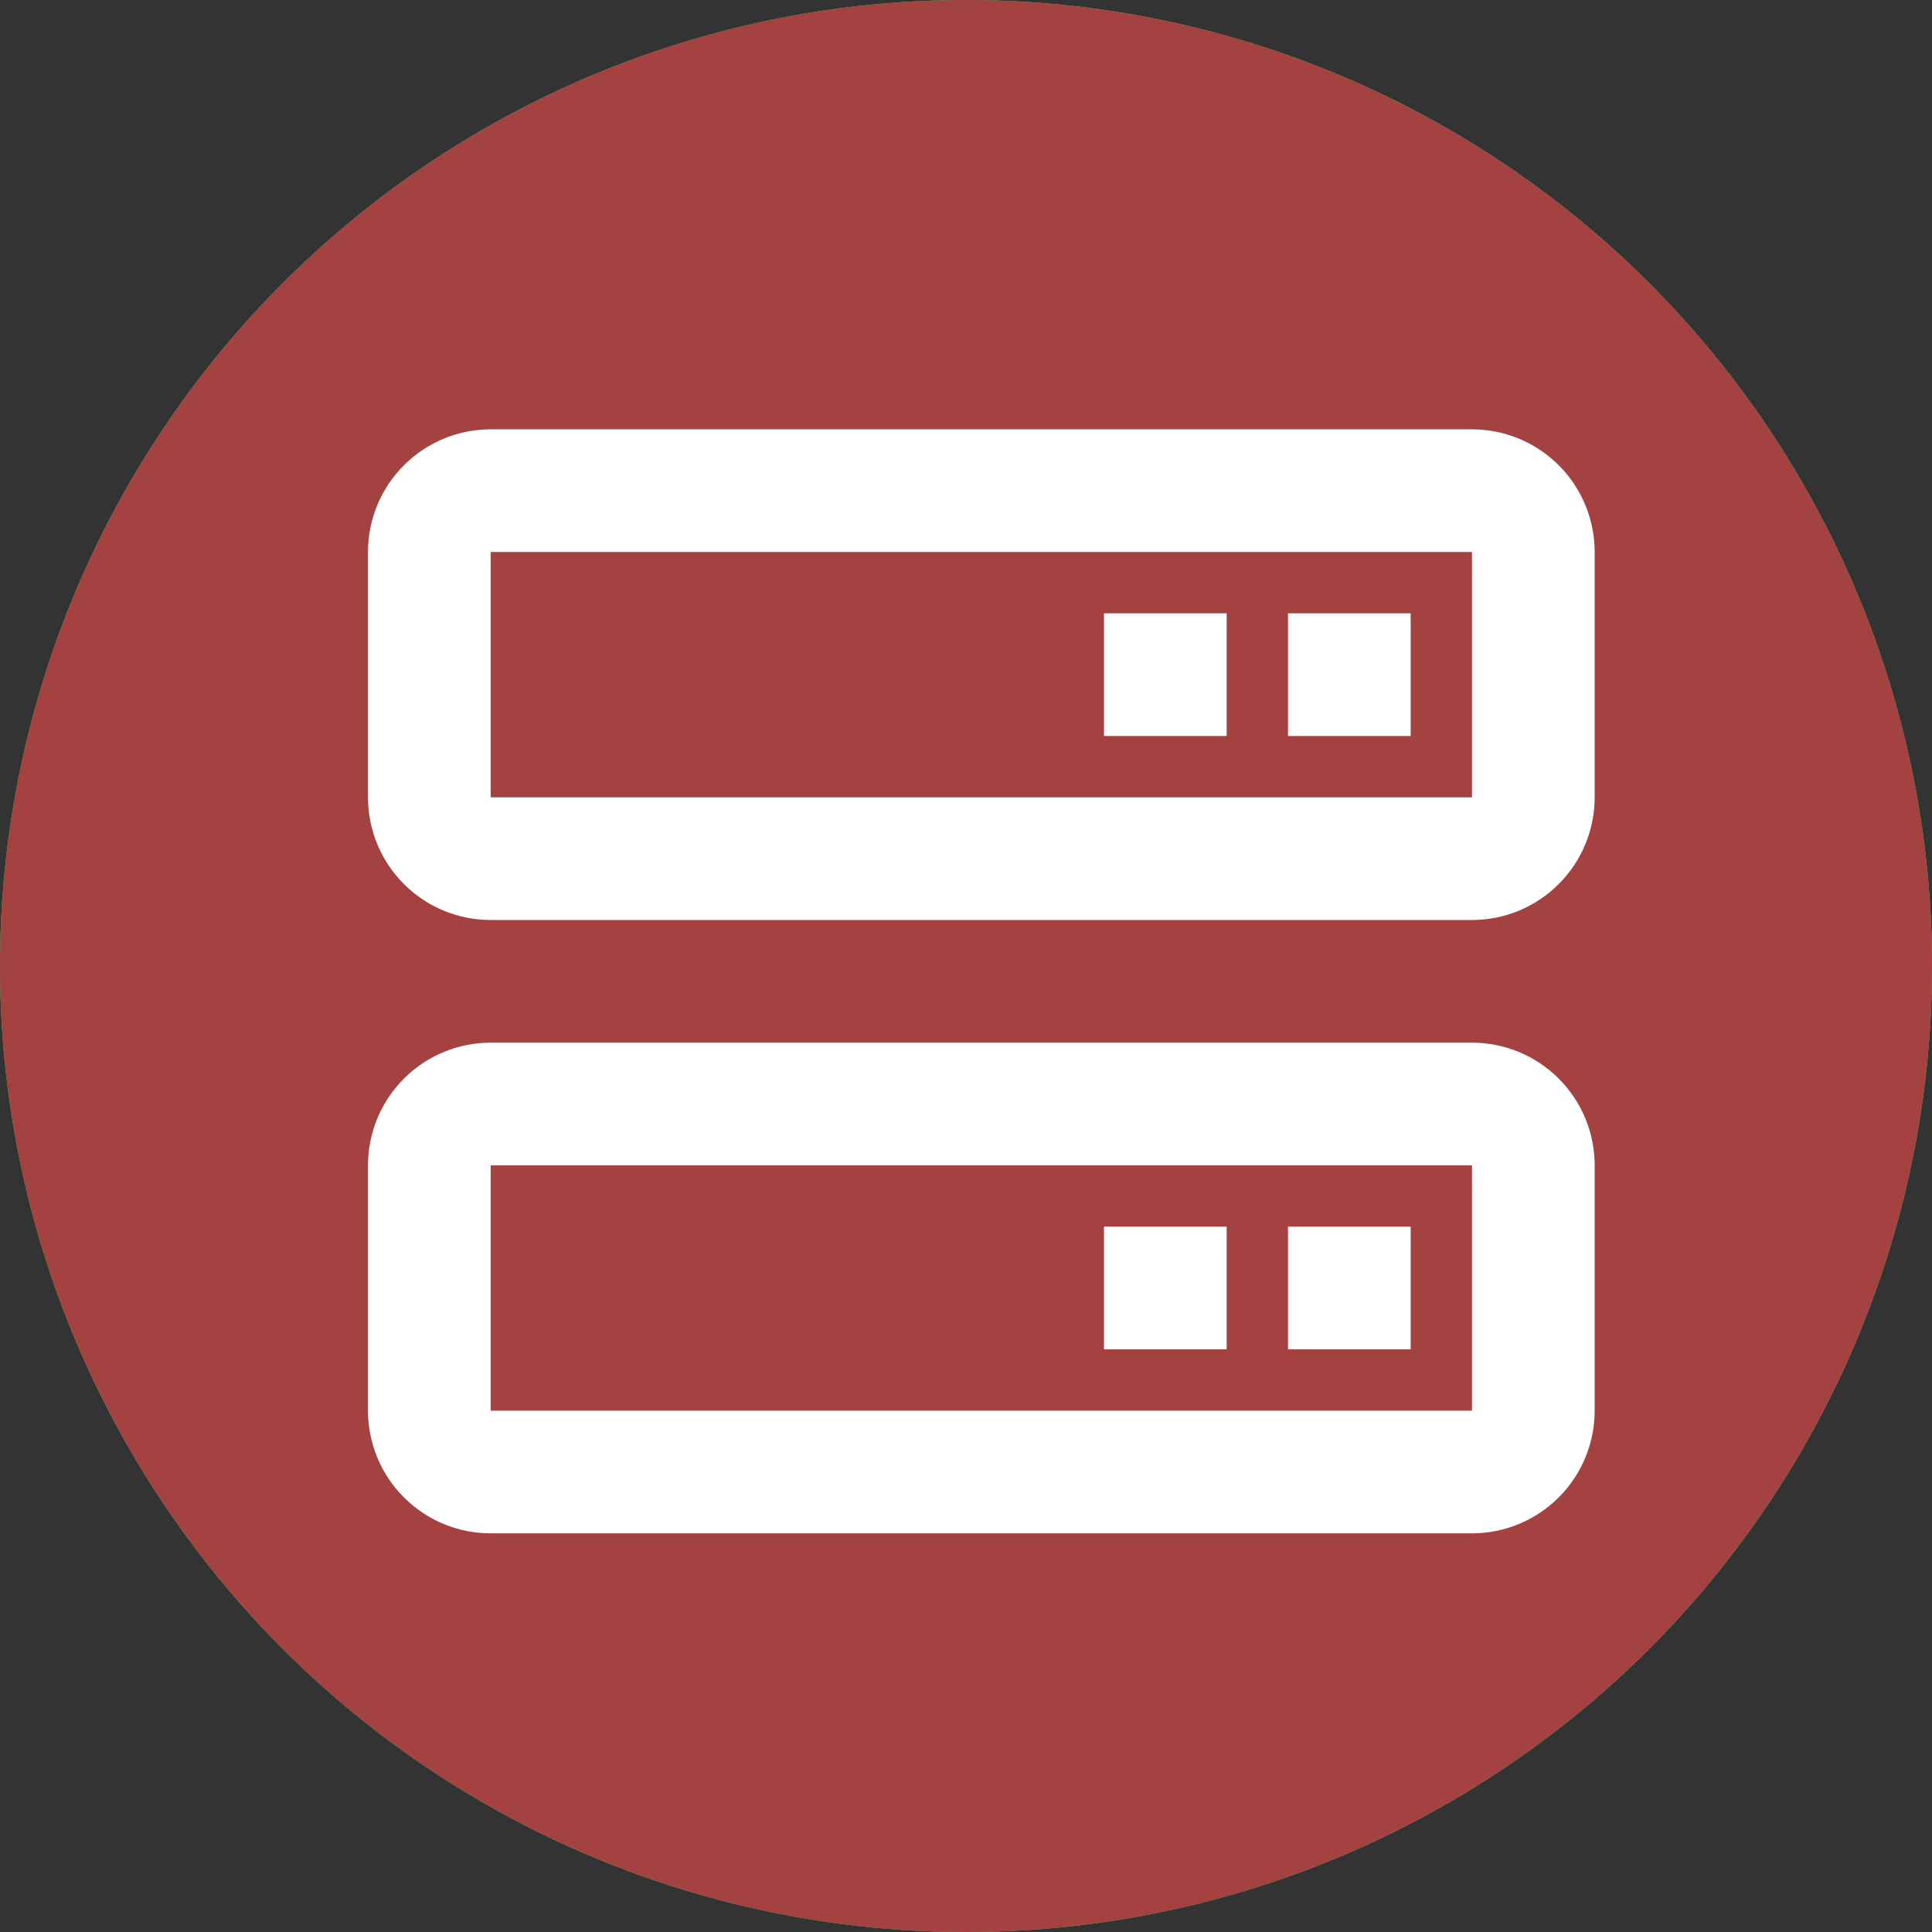 <svg width="63" height="63" viewBox="0 0 63 63" fill="none" xmlns="http://www.w3.org/2000/svg">
<rect x="0" y="0" width="63" height="63" fill="#333333" stroke="none"/>
<circle cx="31.5" cy="31.5" r="31.5" fill="#42A458"/>
<circle cx="31.5" cy="31.5" r="31.5" fill="#42A458"/>
<circle cx="31.5" cy="31.5" r="31.5" fill="#A44242"/>
<path d="M48 14H16C14.939 14 13.922 14.421 13.172 15.172C12.421 15.922 12 16.939 12 18V26C12 27.061 12.421 28.078 13.172 28.828C13.922 29.579 14.939 30 16 30H48C49.061 30 50.078 29.579 50.828 28.828C51.579 28.078 52 27.061 52 26V18C52 16.939 51.579 15.922 50.828 15.172C50.078 14.421 49.061 14 48 14ZM16 26V18H48V26H16ZM48 34H16C14.939 34 13.922 34.421 13.172 35.172C12.421 35.922 12 36.939 12 38V46C12 47.061 12.421 48.078 13.172 48.828C13.922 49.579 14.939 50 16 50H48C49.061 50 50.078 49.579 50.828 48.828C51.579 48.078 52 47.061 52 46V38C52 36.939 51.579 35.922 50.828 35.172C50.078 34.421 49.061 34 48 34ZM16 46V38H48V46H16Z" fill="white"/>
<path d="M42 20H46V24H42V20ZM36 20H40V24H36V20ZM42 40H46V44H42V40ZM36 40H40V44H36V40Z" fill="white"/>
</svg>
